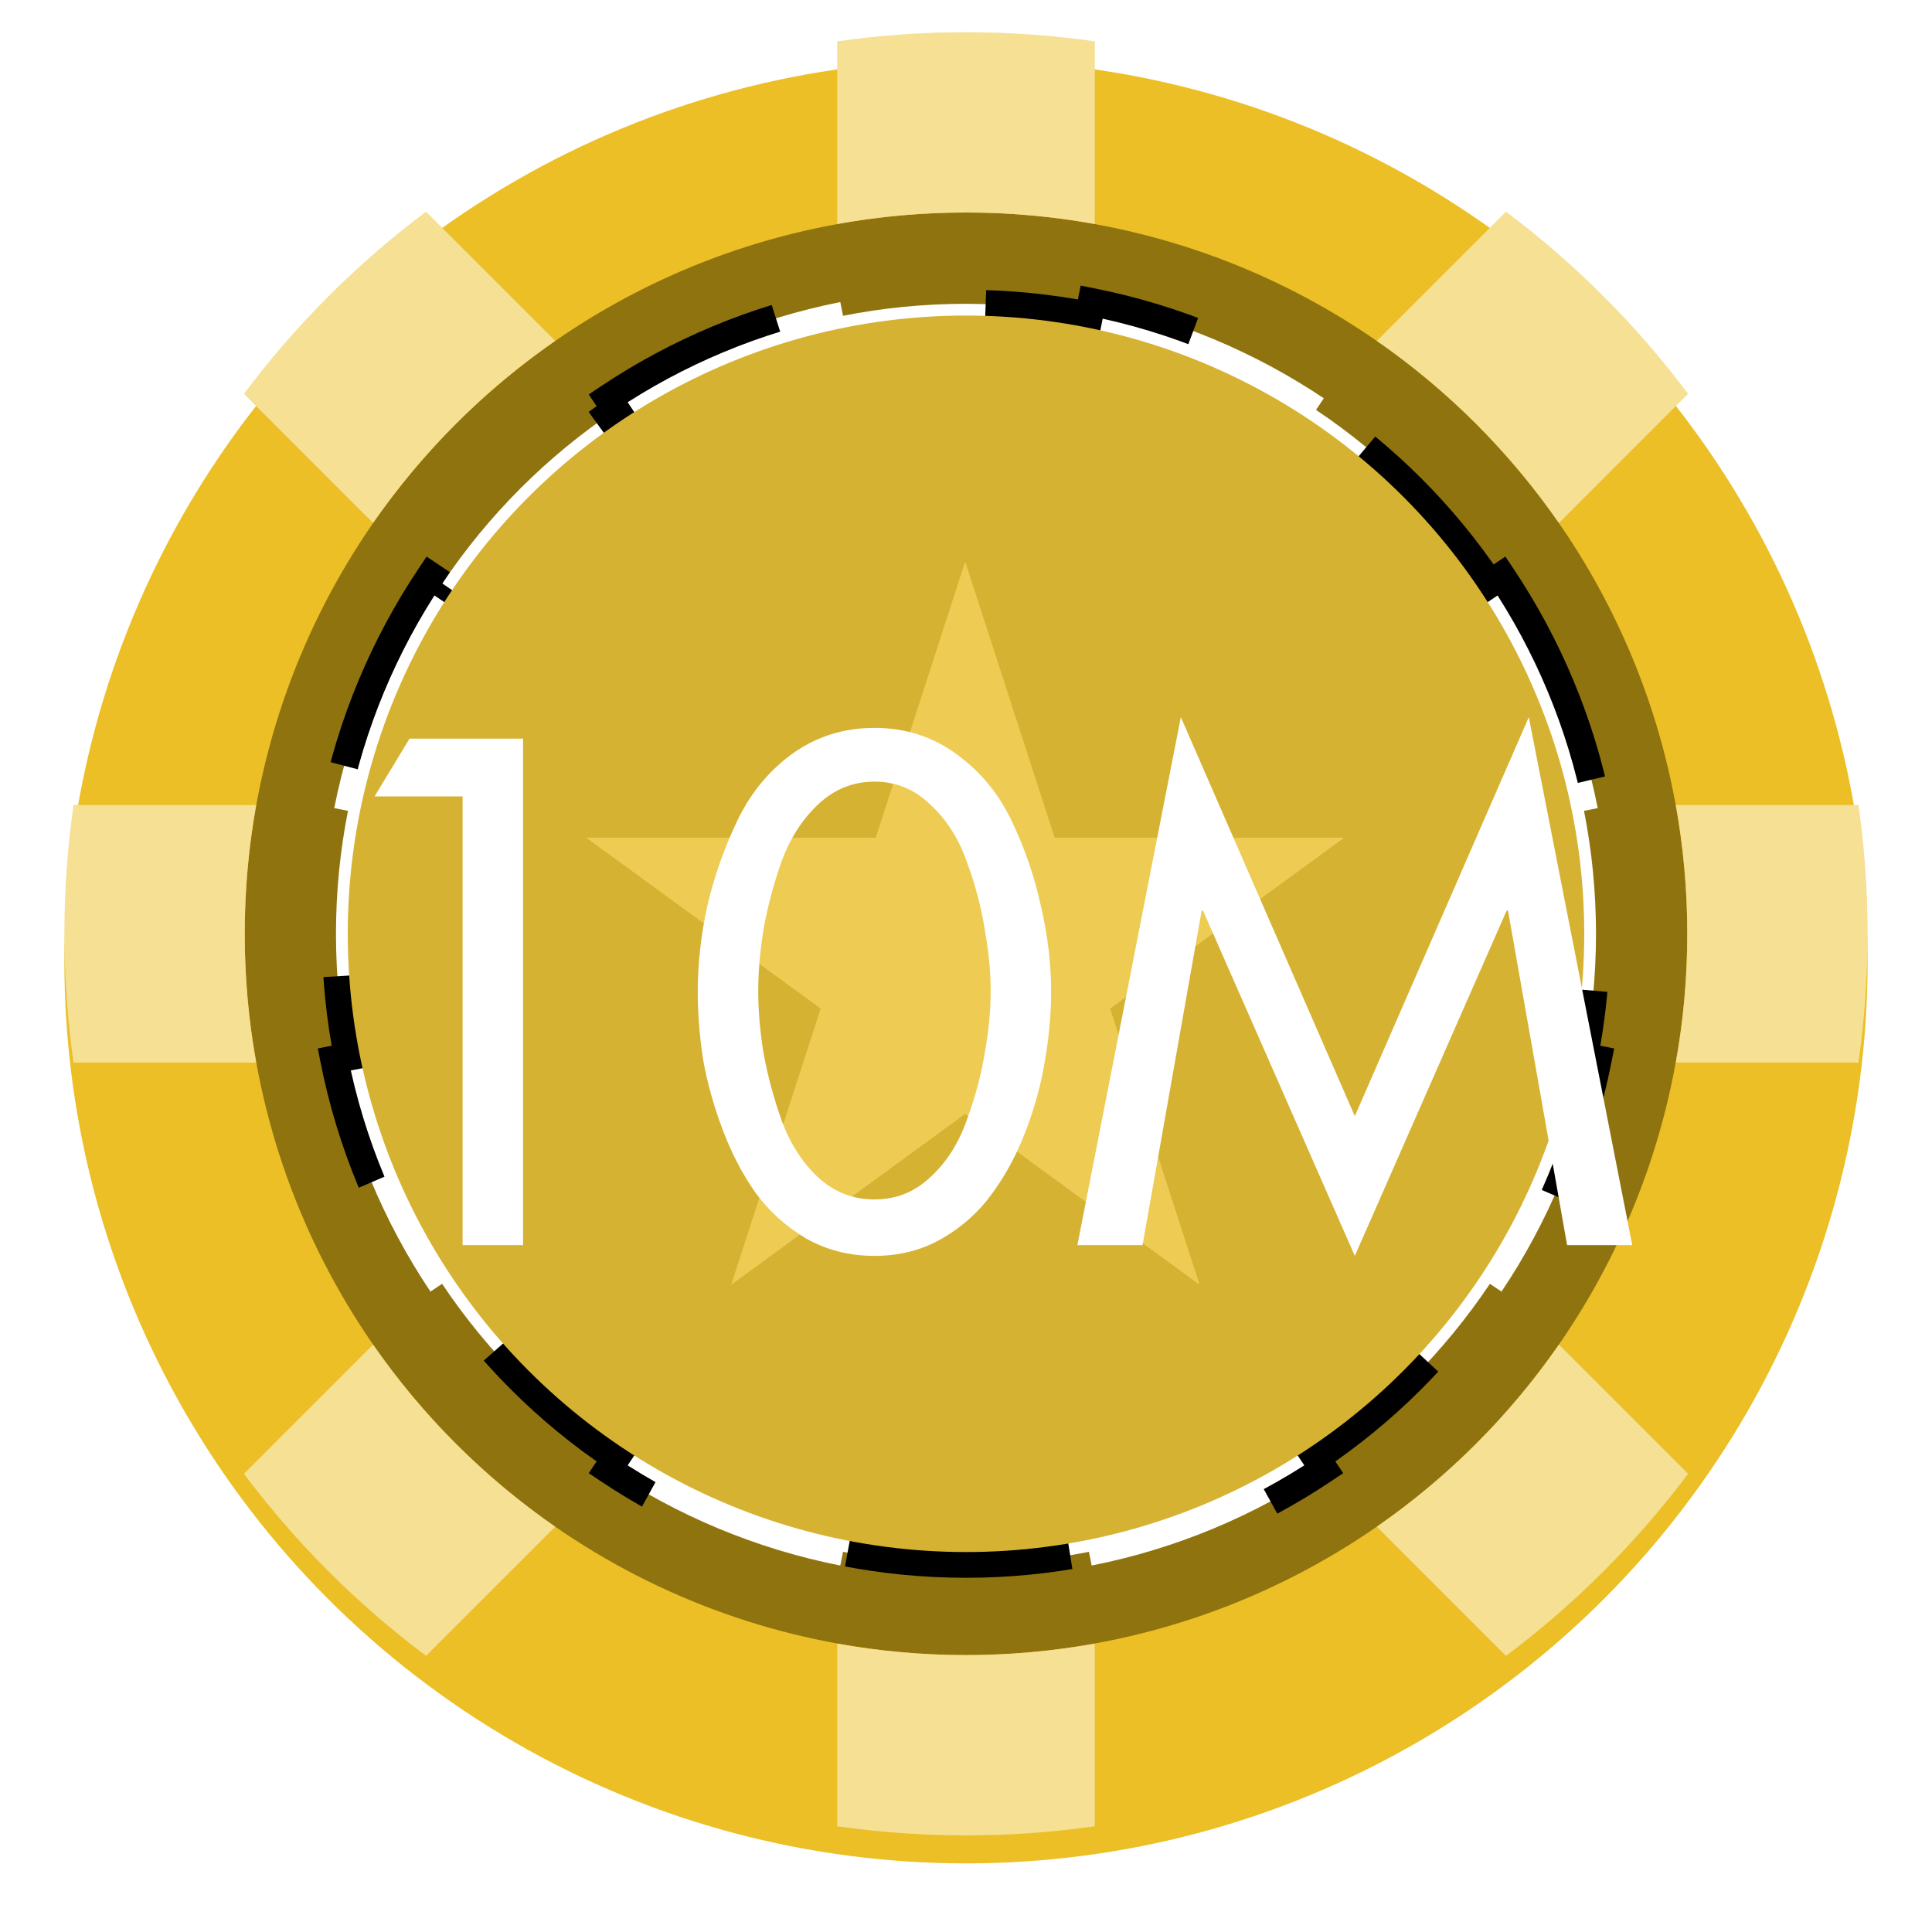 <svg width="60" height="60" viewBox="0 0 60 60" fill="none" xmlns="http://www.w3.org/2000/svg">
<g filter="url(#filter0_d)">
<circle cx="30" cy="29" r="28" fill="#EBBF25"/>
</g>
<ellipse cx="30" cy="29" rx="22.4" ry="22.4" fill="#8F730E"/>
<path d="M46.631 17.888C48.068 20.034 49.1 22.473 49.619 25.097L49.193 25.181C49.437 26.416 49.565 27.693 49.565 29C49.565 30.307 49.437 31.584 49.193 32.819L49.619 32.903C49.1 35.527 48.068 37.967 46.631 40.112L46.27 39.87C44.841 42.004 43.004 43.842 40.87 45.27L41.112 45.631C38.966 47.068 36.527 48.1 33.903 48.619L33.819 48.193C32.584 48.437 31.307 48.565 30 48.565C28.692 48.565 27.416 48.437 26.181 48.193L26.096 48.619C23.473 48.1 21.033 47.068 18.887 45.631L19.129 45.27C16.995 43.842 15.158 42.004 13.73 39.87L13.368 40.112C11.932 37.967 10.899 35.527 10.38 32.903L10.807 32.819C10.562 31.584 10.434 30.307 10.434 29C10.434 27.693 10.562 26.416 10.807 25.181L10.38 25.097C10.899 22.473 11.932 20.034 13.368 17.888L13.73 18.13C15.158 15.996 16.995 14.158 19.129 12.73L18.887 12.369C21.033 10.932 23.473 9.9 26.096 9.381L26.181 9.807C27.416 9.563 28.692 9.435 30 9.435C31.307 9.435 32.584 9.563 33.819 9.807L33.903 9.381C36.527 9.9 38.966 10.932 41.112 12.369L40.87 12.73C43.004 14.158 44.841 15.996 46.27 18.13L46.631 17.888Z" fill="white" stroke="black" stroke-width="0.869" stroke-dasharray="6.95 6.95"/>
<ellipse cx="30" cy="29" rx="19.2" ry="19.2" fill="#D6B232"/>
<path d="M30 1C31.358 1 32.694 1.097 34 1.284V6.956C32.702 6.722 31.365 6.6 30 6.6C28.635 6.6 27.298 6.722 26 6.956V1.284C27.306 1.097 28.642 1 30 1Z" fill="#F5E094"/>
<path d="M17.242 10.585L13.231 6.574C11.087 8.18 9.181 10.087 7.575 12.231L11.585 16.242C13.117 14.036 15.036 12.117 17.242 10.585Z" fill="#F5E094"/>
<path d="M7.956 25H2.284C2.097 26.306 2 27.642 2 29C2 30.358 2.097 31.694 2.284 33H7.956C7.722 31.702 7.6 30.365 7.6 29C7.6 27.635 7.722 26.298 7.956 25Z" fill="#F5E094"/>
<path d="M11.585 41.758L7.575 45.769C9.18 47.913 11.087 49.819 13.231 51.425L17.242 47.414C15.036 45.883 13.117 43.964 11.585 41.758Z" fill="#F5E094"/>
<path d="M26 51.044V56.717C27.306 56.903 28.642 57 30 57C31.358 57 32.694 56.903 34 56.717V51.044C32.702 51.278 31.365 51.4 30 51.4C28.635 51.4 27.298 51.278 26 51.044Z" fill="#F5E094"/>
<path d="M42.758 47.414L46.769 51.426C48.913 49.82 50.819 47.913 52.425 45.769L48.414 41.758C46.883 43.965 44.964 45.883 42.758 47.414Z" fill="#F5E094"/>
<path d="M52.044 33H57.716C57.903 31.694 58 30.358 58 29C58 27.642 57.903 26.306 57.716 25H52.044C52.278 26.298 52.4 27.635 52.4 29C52.4 30.365 52.278 31.702 52.044 33Z" fill="#F5E094"/>
<path d="M48.414 16.242L52.425 12.231C50.819 10.087 48.913 8.18 46.769 6.574L42.758 10.585C44.964 12.117 46.883 14.036 48.414 16.242Z" fill="#F5E094"/>
<g filter="url(#filter1_i)">
<path d="M29.975 16.571L32.754 25.147H41.744L34.476 30.453L37.255 39.03L29.975 33.724L22.708 39.03L25.487 30.453L18.206 25.147H27.197L29.975 16.571Z" fill="#EECB53"/>
</g>
<g filter="url(#filter2_d)">
<path d="M14.366 23.864H11.633L12.718 22.07H16.244V37.8H14.366V23.864ZM29.264 37.591C28.638 37.953 27.936 38.134 27.157 38.134C26.378 38.134 25.669 37.953 25.029 37.591C24.403 37.216 23.881 36.743 23.464 36.173C23.061 35.602 22.72 34.949 22.442 34.212C22.164 33.474 21.962 32.751 21.837 32.042C21.726 31.319 21.67 30.616 21.67 29.935C21.67 29.059 21.767 28.176 21.962 27.286C22.171 26.382 22.477 25.505 22.88 24.657C23.283 23.795 23.854 23.092 24.591 22.55C25.342 22.008 26.197 21.736 27.157 21.736C28.116 21.736 28.965 22.008 29.702 22.55C30.453 23.092 31.03 23.795 31.433 24.657C31.837 25.505 32.136 26.382 32.33 27.286C32.539 28.176 32.643 29.059 32.643 29.935C32.643 30.616 32.581 31.319 32.456 32.042C32.344 32.751 32.15 33.474 31.871 34.212C31.593 34.949 31.246 35.602 30.828 36.173C30.425 36.743 29.904 37.216 29.264 37.591ZM28.888 24.115C28.401 23.642 27.824 23.405 27.157 23.405C26.489 23.405 25.905 23.642 25.404 24.115C24.918 24.574 24.542 25.158 24.278 25.867C24.027 26.576 23.84 27.279 23.715 27.974C23.603 28.655 23.548 29.302 23.548 29.914C23.548 30.526 23.603 31.173 23.715 31.854C23.84 32.536 24.027 33.231 24.278 33.94C24.542 34.65 24.918 35.234 25.404 35.693C25.905 36.152 26.489 36.381 27.157 36.381C27.824 36.381 28.401 36.152 28.888 35.693C29.389 35.234 29.764 34.65 30.015 33.94C30.279 33.231 30.467 32.536 30.578 31.854C30.703 31.173 30.766 30.526 30.766 29.914C30.766 29.302 30.703 28.655 30.578 27.974C30.467 27.279 30.279 26.576 30.015 25.867C29.764 25.158 29.389 24.574 28.888 24.115ZM42.075 38.134L37.361 27.411H37.319L35.483 37.8H33.459L36.672 21.403L42.075 33.794L47.478 21.403L50.691 37.8H48.668L46.832 27.411H46.79L42.075 38.134Z" fill="white"/>
</g>
<defs>
<filter id="filter0_d" x="0.262" y="0.131" width="59.477" height="59.477" filterUnits="userSpaceOnUse" color-interpolation-filters="sRGB">
<feFlood flood-opacity="0" result="BackgroundImageFix"/>
<feColorMatrix in="SourceAlpha" type="matrix" values="0 0 0 0 0 0 0 0 0 0 0 0 0 0 0 0 0 0 127 0" result="hardAlpha"/>
<feOffset dy="0.869"/>
<feGaussianBlur stdDeviation="0.869"/>
<feColorMatrix type="matrix" values="0 0 0 0 0 0 0 0 0 0 0 0 0 0 0 0 0 0 0.5 0"/>
<feBlend mode="normal" in2="BackgroundImageFix" result="effect1_dropShadow"/>
<feBlend mode="normal" in="SourceGraphic" in2="effect1_dropShadow" result="shape"/>
</filter>
<filter id="filter1_i" x="18.206" y="16.571" width="23.538" height="23.328" filterUnits="userSpaceOnUse" color-interpolation-filters="sRGB">
<feFlood flood-opacity="0" result="BackgroundImageFix"/>
<feBlend mode="normal" in="SourceGraphic" in2="BackgroundImageFix" result="shape"/>
<feColorMatrix in="SourceAlpha" type="matrix" values="0 0 0 0 0 0 0 0 0 0 0 0 0 0 0 0 0 0 127 0" result="hardAlpha"/>
<feOffset dy="0.869"/>
<feGaussianBlur stdDeviation="4.346"/>
<feComposite in2="hardAlpha" operator="arithmetic" k2="-1" k3="1"/>
<feColorMatrix type="matrix" values="0 0 0 0 0.592 0 0 0 0 0.592 0 0 0 0 0.592 0 0 0 0.25 0"/>
<feBlend mode="normal" in2="shape" result="effect1_innerShadow"/>
</filter>
<filter id="filter2_d" x="9.895" y="20.533" width="42.535" height="20.208" filterUnits="userSpaceOnUse" color-interpolation-filters="sRGB">
<feFlood flood-opacity="0" result="BackgroundImageFix"/>
<feColorMatrix in="SourceAlpha" type="matrix" values="0 0 0 0 0 0 0 0 0 0 0 0 0 0 0 0 0 0 127 0" result="hardAlpha"/>
<feOffset dy="0.869"/>
<feGaussianBlur stdDeviation="0.869"/>
<feColorMatrix type="matrix" values="0 0 0 0 0 0 0 0 0 0 0 0 0 0 0 0 0 0 0.5 0"/>
<feBlend mode="normal" in2="BackgroundImageFix" result="effect1_dropShadow"/>
<feBlend mode="normal" in="SourceGraphic" in2="effect1_dropShadow" result="shape"/>
</filter>
</defs>
</svg>
